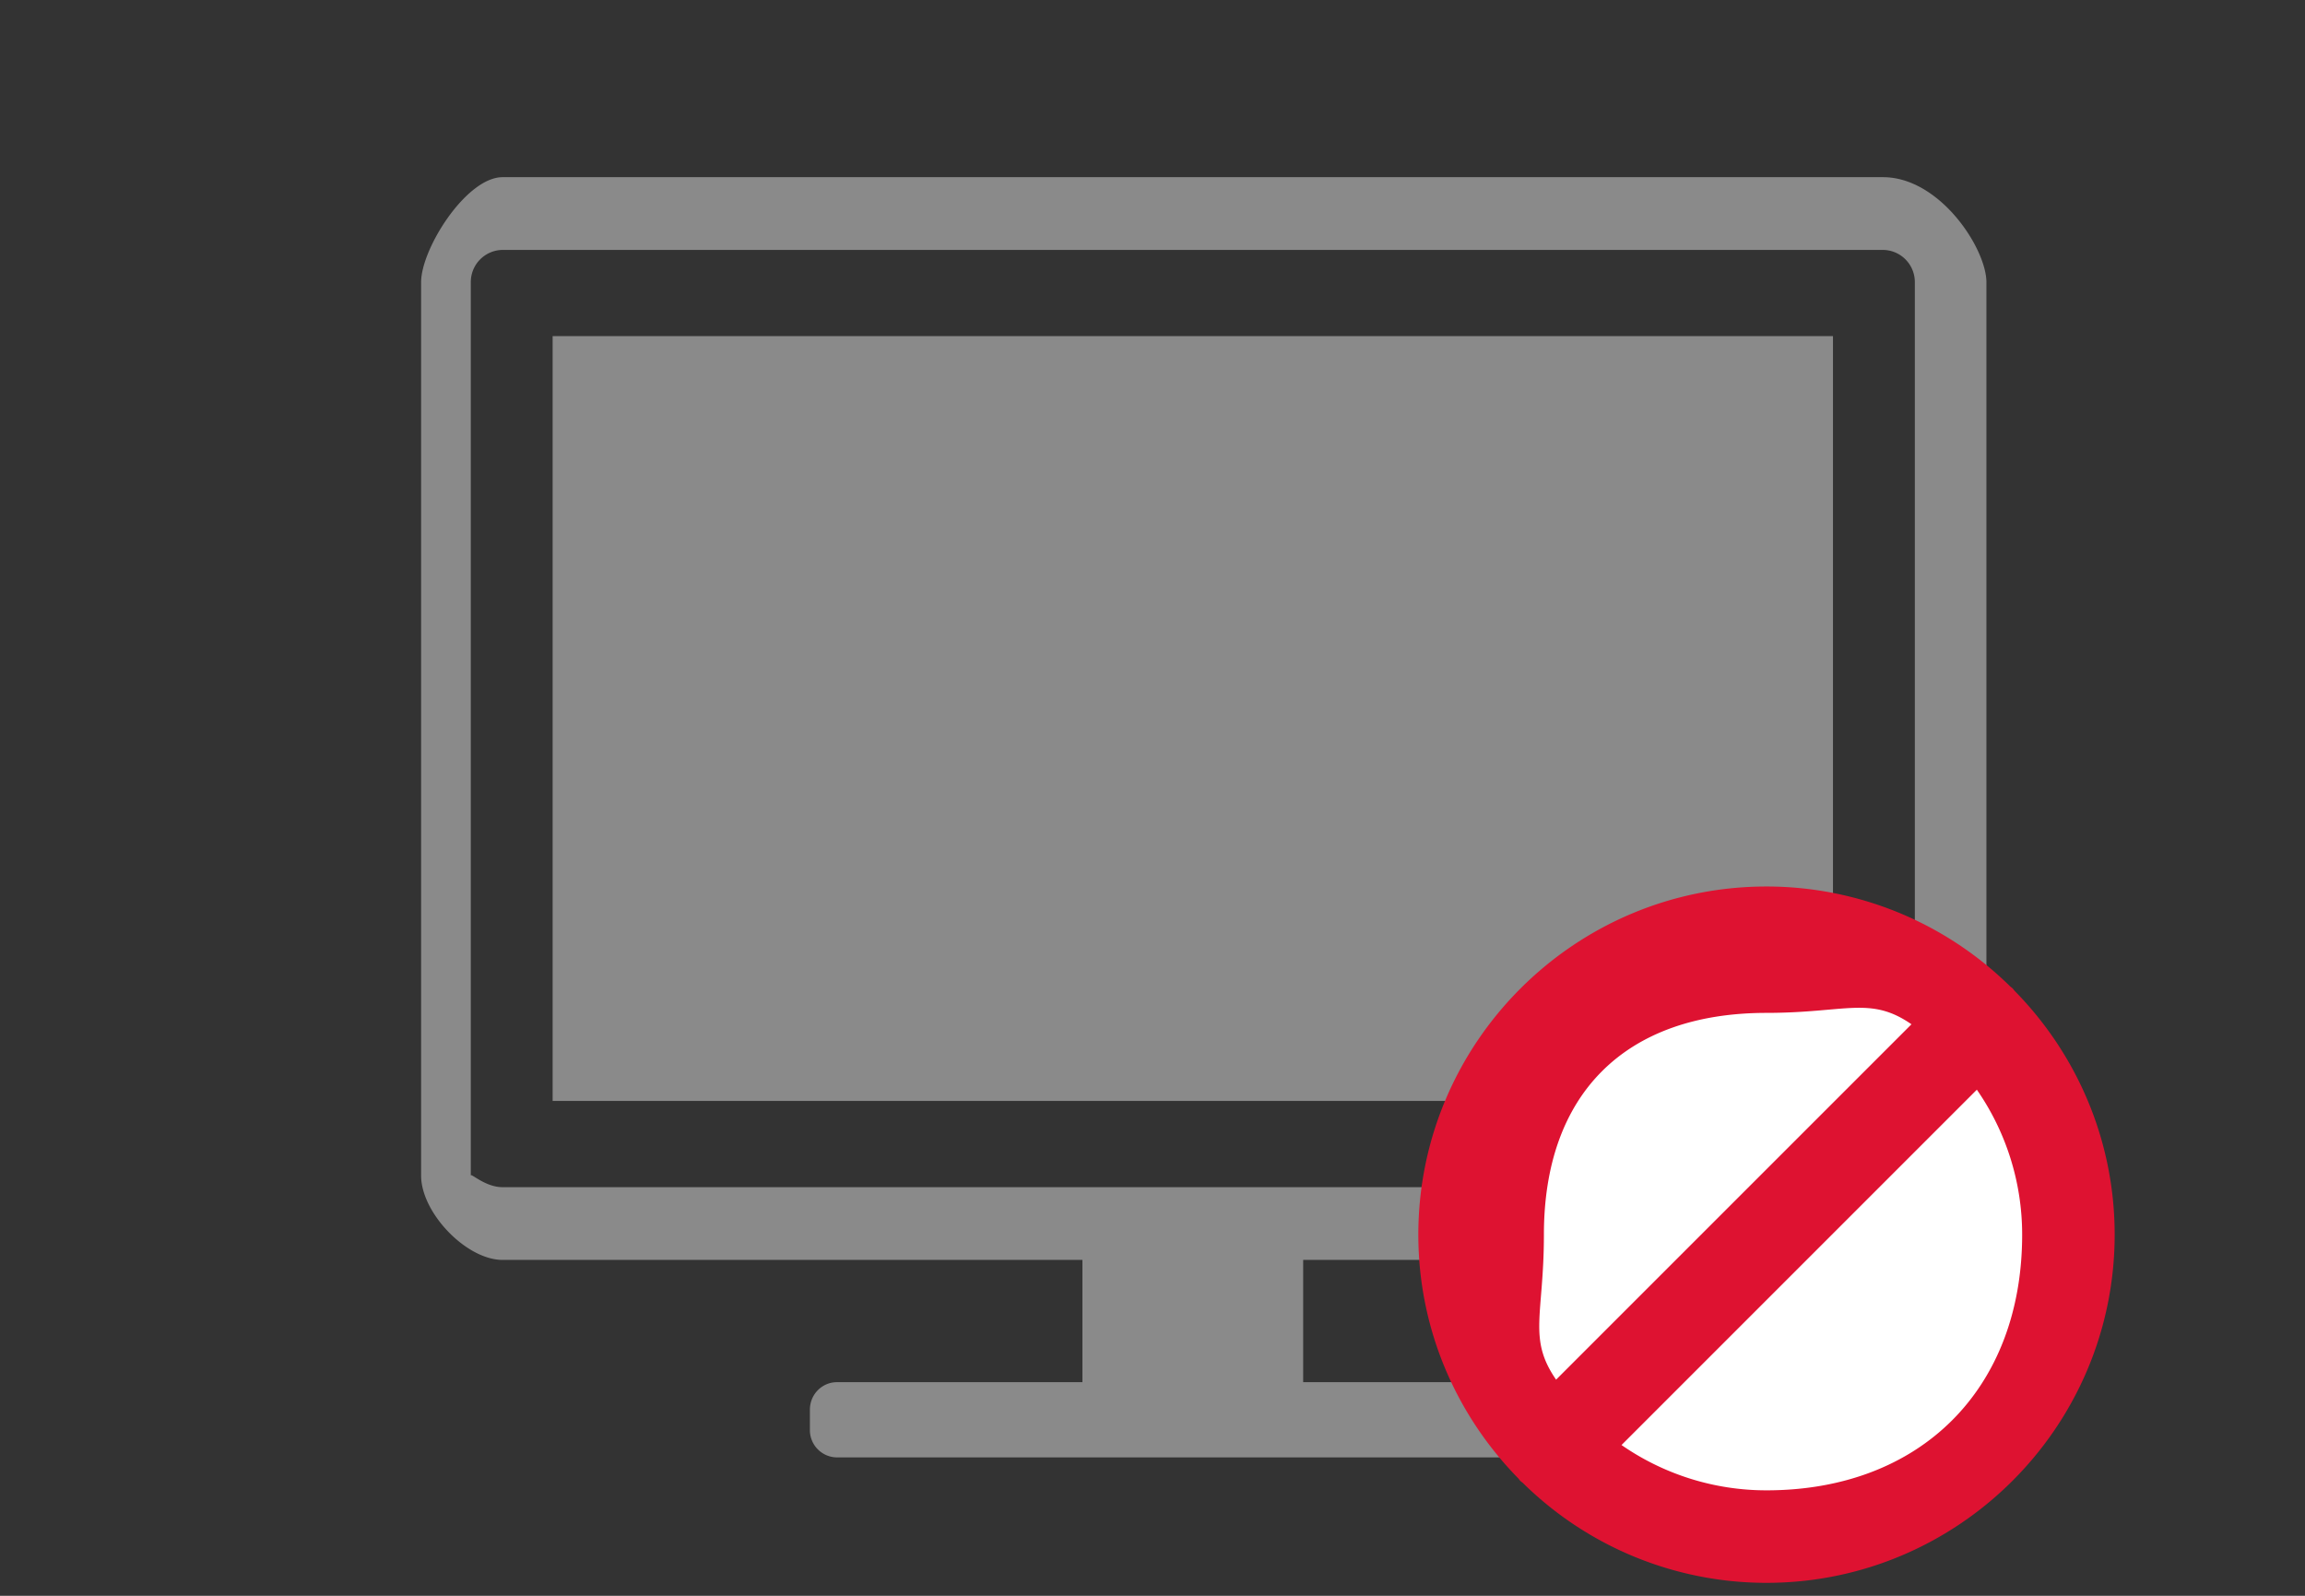 <svg xmlns="http://www.w3.org/2000/svg" width="52" height="36">
    <rect width="100%" height="100%" fill="#333333" stroke="none"/>
    <path fill-rule="evenodd" fill="#8A8A8A" d="M42.479 28.423h-13.08v2.758h5.537c.337 0 .611.277.611.62v.457c0 .342-.274.62-.611.62H18.882a.615.615 0 0 1-.611-.62v-.457c0-.343.273-.62.611-.62h5.537v-2.758h-13.08c-.819 0-1.839-1.064-1.839-1.903V6.368c0-.758 1.02-2.371 1.839-2.371h31.14c1.287 0 2.334 1.613 2.334 2.371V26.52c0 .839-1.047 1.903-2.334 1.903zm.719-22.055a.725.725 0 0 0-.719-.73h-31.14a.725.725 0 0 0-.718.73V26.52c0-.065.322.262.718.262h31.14c.396 0 .719-.327.719-.262V6.368zM12.467 7.583h28.884v17.254H12.467V7.583z"/>
    <path fill-rule="evenodd" fill="#FFF" d="M39.999 21.999a6.001 6.001 0 1 1 0 12.002 6.001 6.001 0 0 1 0-12.002z"/>
    <path fill-rule="evenodd" fill="#DE1231" d="M45.45 22.354c-.016-.018-.028-.038-.045-.055-.017-.017-.036-.029-.054-.044a7.827 7.827 0 0 0-5.5-2.256c-4.331 0-7.854 3.523-7.854 7.854 0 2.14.862 4.08 2.255 5.498.016.018.028.039.045.056.017.017.038.03.056.045a7.824 7.824 0 0 0 5.498 2.256c4.331 0 7.855-3.524 7.855-7.855 0-2.14-.863-4.081-2.256-5.499zm-5.599.496c1.799 0 2.34-.386 3.271.257l-8.017 8.017c-.643-.931-.275-1.454-.275-3.271 0-3.18 1.841-5.003 5.021-5.003zm0 10.771a5.731 5.731 0 0 1-3.27-1.022l8.016-8.016a5.731 5.731 0 0 1 1.022 3.27c0 3.487-2.299 5.768-5.768 5.768z"/>
</svg>
